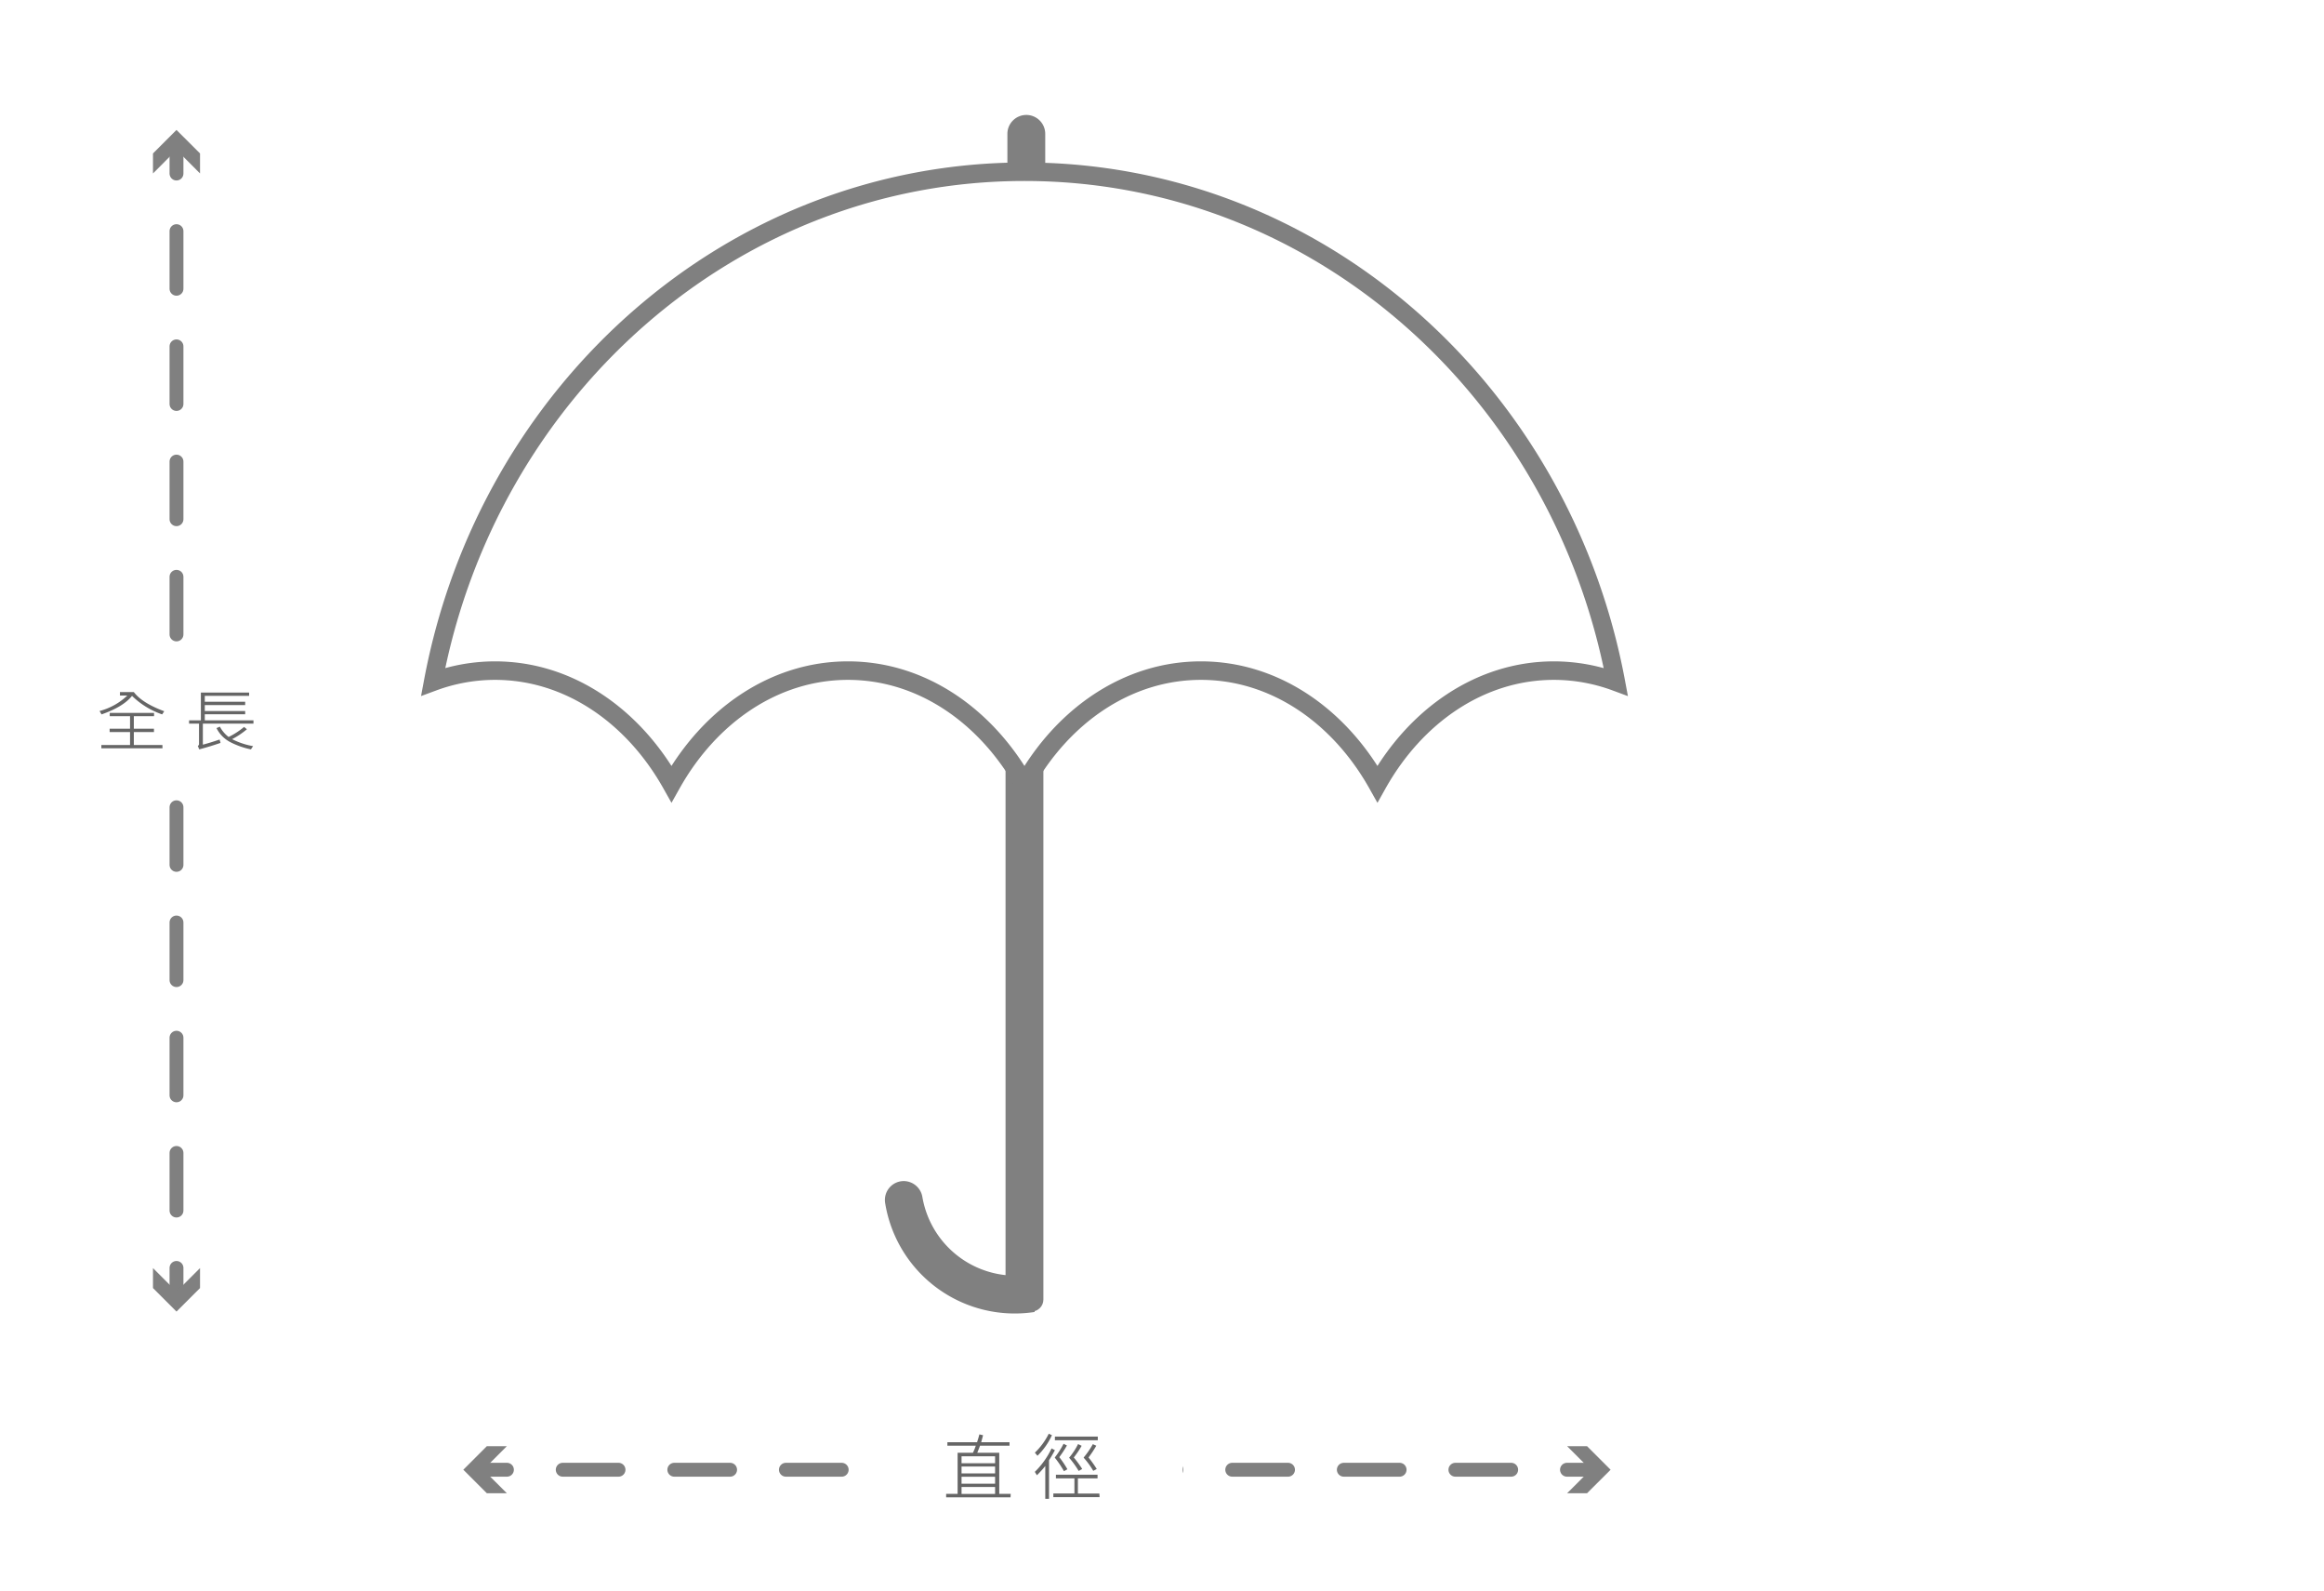 <svg xmlns="http://www.w3.org/2000/svg" viewBox="0 0 502.36 343.79"><defs><style>.cls-1,.cls-3{fill:#fff;}.cls-2{fill:gray;}.cls-3,.cls-4,.cls-5,.cls-6{stroke:gray;stroke-miterlimit:10;}.cls-3{stroke-width:4px;}.cls-4,.cls-5,.cls-6{fill:none;stroke-linecap:round;stroke-width:3px;}.cls-5{stroke-dasharray:12.45 12.45;}.cls-6{stroke-dasharray:12.06 12.06;}.cls-7{fill:#666;}</style></defs><title>資產 11</title><g id="圖層_2" data-name="圖層 2"><g id="圖層_3" data-name="圖層 3"><rect class="cls-1" width="502.36" height="343.79"/><rect class="cls-2" x="217.36" y="163.46" width="8.18" height="119.97" rx="2.59" ry="2.59"/><path class="cls-3" d="M107,144.92c15.87,0,29.85,9.71,38.15,24.49,8.29-14.78,22.28-24.49,38.15-24.49s29.85,9.71,38.15,24.49c8.29-14.78,22.28-24.49,38.15-24.49s29.85,9.71,38.15,24.49c8.29-14.78,22.28-24.49,38.15-24.49a38.69,38.69,0,0,1,13.38,2.41C337.51,84.51,284.79,37.11,221.45,37.11S105.39,84.51,93.63,147.32A38.69,38.69,0,0,1,107,144.92Z"/><path class="cls-2" d="M223.62,275.26a20.45,20.45,0,0,1-24.23-16.55,4.11,4.11,0,0,0-4-3.48h0a4.08,4.08,0,0,0-4.07,4.65,28.38,28.38,0,0,0,32.33,23.64Z"/><path class="cls-2" d="M225.94,37.82h-8.18V28.93a4.09,4.09,0,0,1,4.09-4.09h0a4.09,4.09,0,0,1,4.09,4.09Z"/><line class="cls-4" x1="38.15" y1="31.5" x2="38.15" y2="37.5"/><line class="cls-5" x1="38.15" y1="49.95" x2="38.15" y2="267.78"/><line class="cls-4" x1="38.15" y1="274" x2="38.15" y2="280"/><polygon class="cls-2" points="33.07 37.48 38.15 32.39 43.24 37.48 43.24 33.16 38.15 28.08 33.07 33.16 33.07 37.48"/><polygon class="cls-2" points="33.07 274.03 38.15 279.12 43.24 274.03 43.24 278.35 38.15 283.43 33.07 278.35 33.07 274.03"/><line class="cls-4" x1="344.72" y1="317.61" x2="338.72" y2="317.61"/><line class="cls-6" x1="326.66" y1="317.61" x2="115.61" y2="317.61"/><line class="cls-4" x1="109.58" y1="317.61" x2="103.58" y2="317.61"/><polygon class="cls-2" points="338.75 312.52 343.84 317.61 338.75 322.69 343.06 322.69 348.15 317.61 343.06 312.52 338.75 312.52"/><polygon class="cls-2" points="109.56 312.52 104.47 317.61 109.56 322.69 105.24 322.69 100.15 317.61 105.24 312.52 109.56 312.52"/><rect class="cls-1" x="4.15" y="141.78" width="68" height="27.95"/><path class="cls-7" d="M35.5,153.7l-.45.68a17.34,17.34,0,0,1-6.51-4q-1.9,2.37-6.59,4l-.43-.73a13.77,13.77,0,0,0,6-3.34H25.93v-.75h3Q30.73,151.93,35.5,153.7Zm-.38,8H21.91V161h6.2v-2.8H23.7v-.73h4.41v-2.7H23.72v-.71H33.3v.71H28.93v2.7h4.35v.73H28.93V161h6.18Z"/><path class="cls-7" d="M54.79,156.37H43.85v4.55q1.57-.41,3.62-1.11l.2.73q-2.45.84-4.61,1.4l-.3-.77a.38.38,0,0,0,.26-.34v-4.46H40.87v-.71h2.55v-6H53.85v.71H44.27v1.28H53v.72H44.27v1.28H53v.7H44.27v1.31H54.79Zm-.08,4.87-.47.7a17.22,17.22,0,0,1-4.52-1.6,6.82,6.82,0,0,1-2.92-3l.73-.31a6.8,6.8,0,0,0,1.89,2.23,16.53,16.53,0,0,0,3.34-2.17l.61.5a17,17,0,0,1-3.2,2.14A16,16,0,0,0,54.71,161.24Z"/><rect class="cls-1" x="187.65" y="302.11" width="68" height="32"/><path class="cls-7" d="M218.44,323.57H204.52v-.75H207v-8.88h3.31a11.77,11.77,0,0,0,.62-1.52h-6.14v-.75h6.41q.38-1.16.5-1.7l.8.18q-.29,1.13-.41,1.52h6.13v.75h-6.38q-.17.48-.59,1.52H216v8.88h2.48Zm-3.34-7.37v-1.5h-7.25v1.5Zm0,2.2v-1.49h-7.25v1.49Zm0,2.22v-1.5h-7.25v1.5Zm0,2.21v-1.5h-7.25v1.5Z"/><path class="cls-7" d="M227.39,310.14a14.7,14.7,0,0,1-3.13,4.45l-.56-.67a14.67,14.67,0,0,0,3-4.09Zm.64,3.25q-.58,1.08-1.27,2.17v8.34h-.81v-7.1a21.35,21.35,0,0,1-1.81,2l-.45-.73a17.68,17.68,0,0,0,3.62-5.07Zm9.66,10.14h-10v-.78h4.56v-3.28h-4v-.78h9v.78H233v3.28h4.64Zm-7-6-.7.4a21.61,21.61,0,0,0-2-2.95A17.71,17.71,0,0,0,229.9,312l.73.37a24.09,24.09,0,0,1-1.65,2.52A21.42,21.42,0,0,1,230.73,317.5Zm6.61-6.3h-9.27v-.78h9.27Zm-3.41,6.24-.72.4a20.08,20.08,0,0,0-2.07-2.86,14.4,14.4,0,0,0,1.94-2.95l.77.38a18.56,18.56,0,0,1-1.7,2.52A23.23,23.23,0,0,1,233.93,317.44Zm3.15,0-.72.38a17.58,17.58,0,0,0-2.09-2.86,18.23,18.23,0,0,0,2-2.91l.75.34a23,23,0,0,1-1.68,2.54A23.45,23.45,0,0,1,237.08,317.46Z"/></g></g></svg>